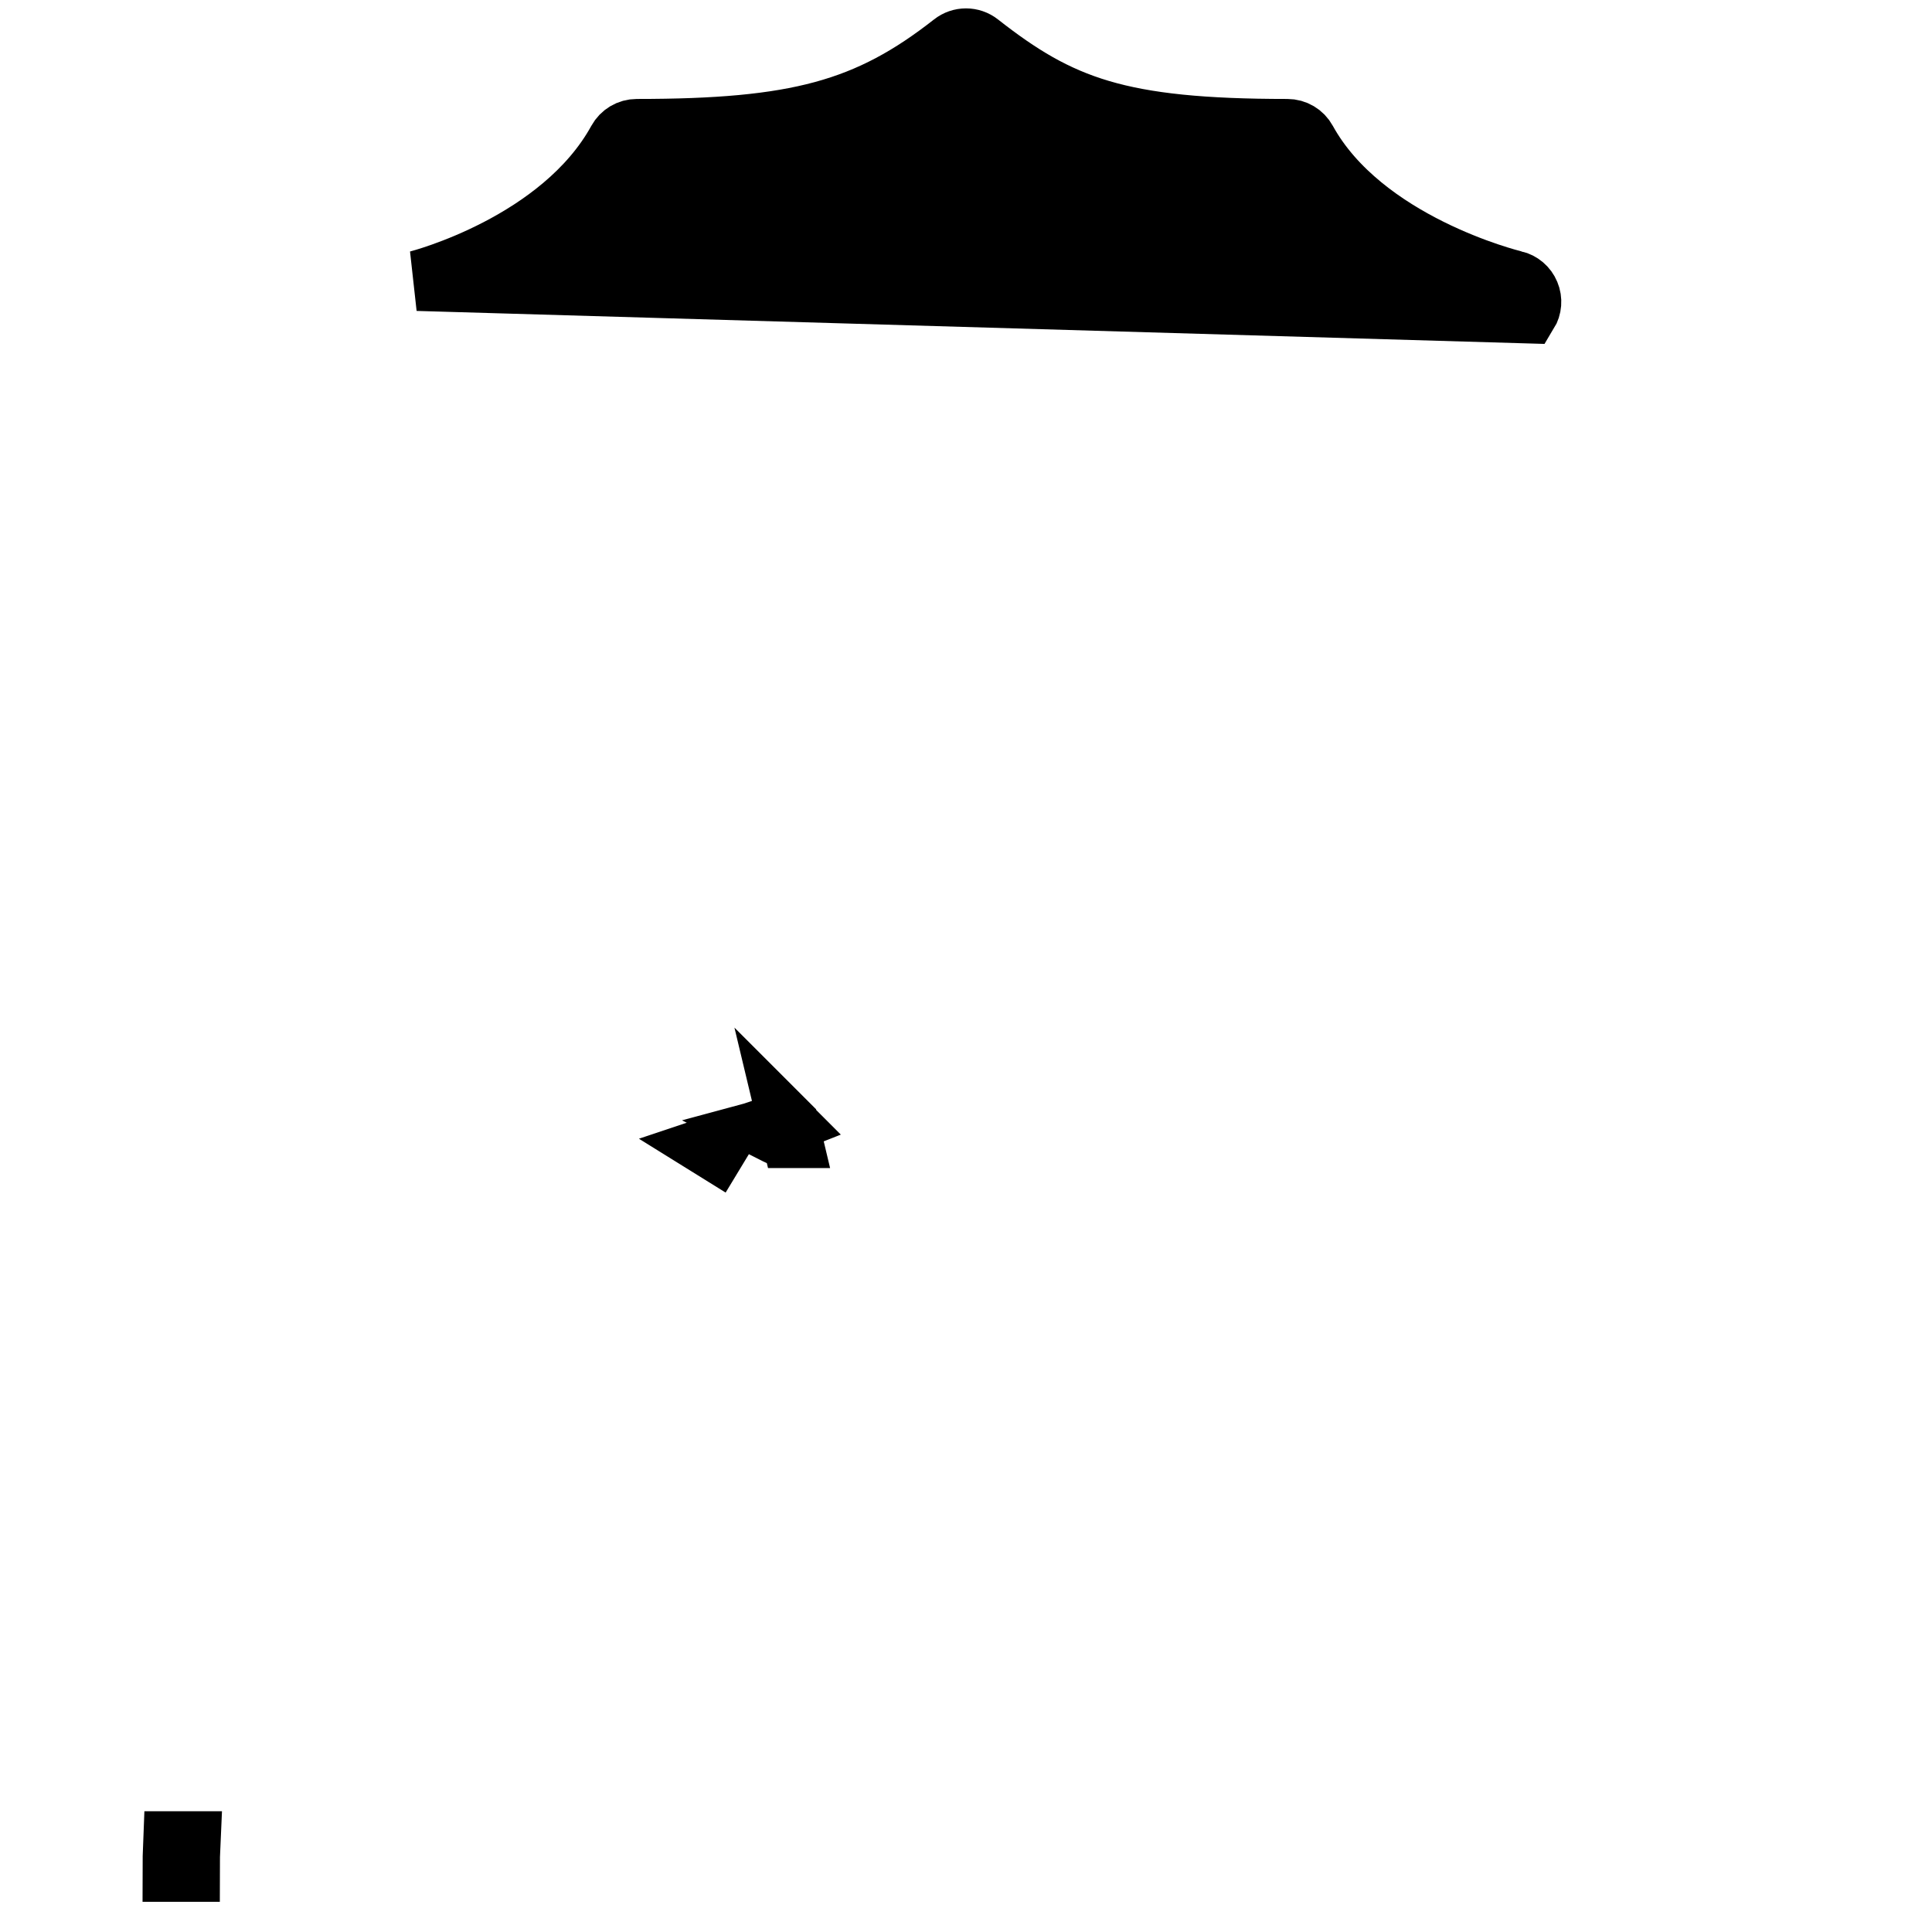 <svg width="32" height="32" viewBox="0 0 32 32" fill="none" xmlns="http://www.w3.org/2000/svg">
<g clip-path="url(#clip0_969_2146)">
<path d="M13.034 18.868C12.979 18.843 12.946 18.788 12.951 18.728C12.951 18.727 12.951 18.727 12.951 18.726C12.951 18.726 12.951 18.726 12.951 18.726C12.951 18.725 12.951 18.725 12.951 18.724C12.957 18.671 12.992 18.628 13.037 18.61L13.036 18.609C12.916 18.637 12.798 18.667 12.68 18.699C12.796 18.758 12.914 18.814 13.034 18.868ZM13.034 18.868L13.035 18.869L13.034 18.868ZM6.915 4.65L6.915 4.65C6.962 4.638 9.293 4.034 10.232 2.326C10.295 2.211 10.416 2.139 10.547 2.139C13.196 2.139 14.37 1.82 15.778 0.716C15.909 0.613 16.091 0.613 16.222 0.716C17.561 1.766 18.534 2.139 21.323 2.139C21.454 2.139 21.575 2.21 21.638 2.326C22.577 4.032 25.019 4.634 25.081 4.649L25.082 4.649C25.194 4.675 25.288 4.754 25.332 4.861C25.377 4.968 25.367 5.09 25.307 5.188L6.915 4.65ZM2.871 30.5C2.864 30.666 2.861 30.833 2.861 31H3.141C3.141 30.833 3.144 30.666 3.152 30.5H2.871ZM13.115 18.847L13.116 18.847L13.091 18.742L13.091 18.74L13.091 18.74L13.09 18.738L13.063 18.626L13.062 18.625L13.089 18.738L13.09 18.74L13.09 18.741L13.09 18.743L13.115 18.847ZM11.938 18.921C11.87 18.943 11.802 18.966 11.733 18.99C11.773 19.015 11.813 19.039 11.852 19.063L11.938 18.921ZM15.772 3.023C15.905 2.913 16.097 2.913 16.23 3.023H15.772Z" fill="black" stroke="black"/>
</g>
<defs>
<clipPath id="clip0_969_2146">
<rect width="32" height="32" fill="white"/>
</clipPath>
</defs>
</svg>
